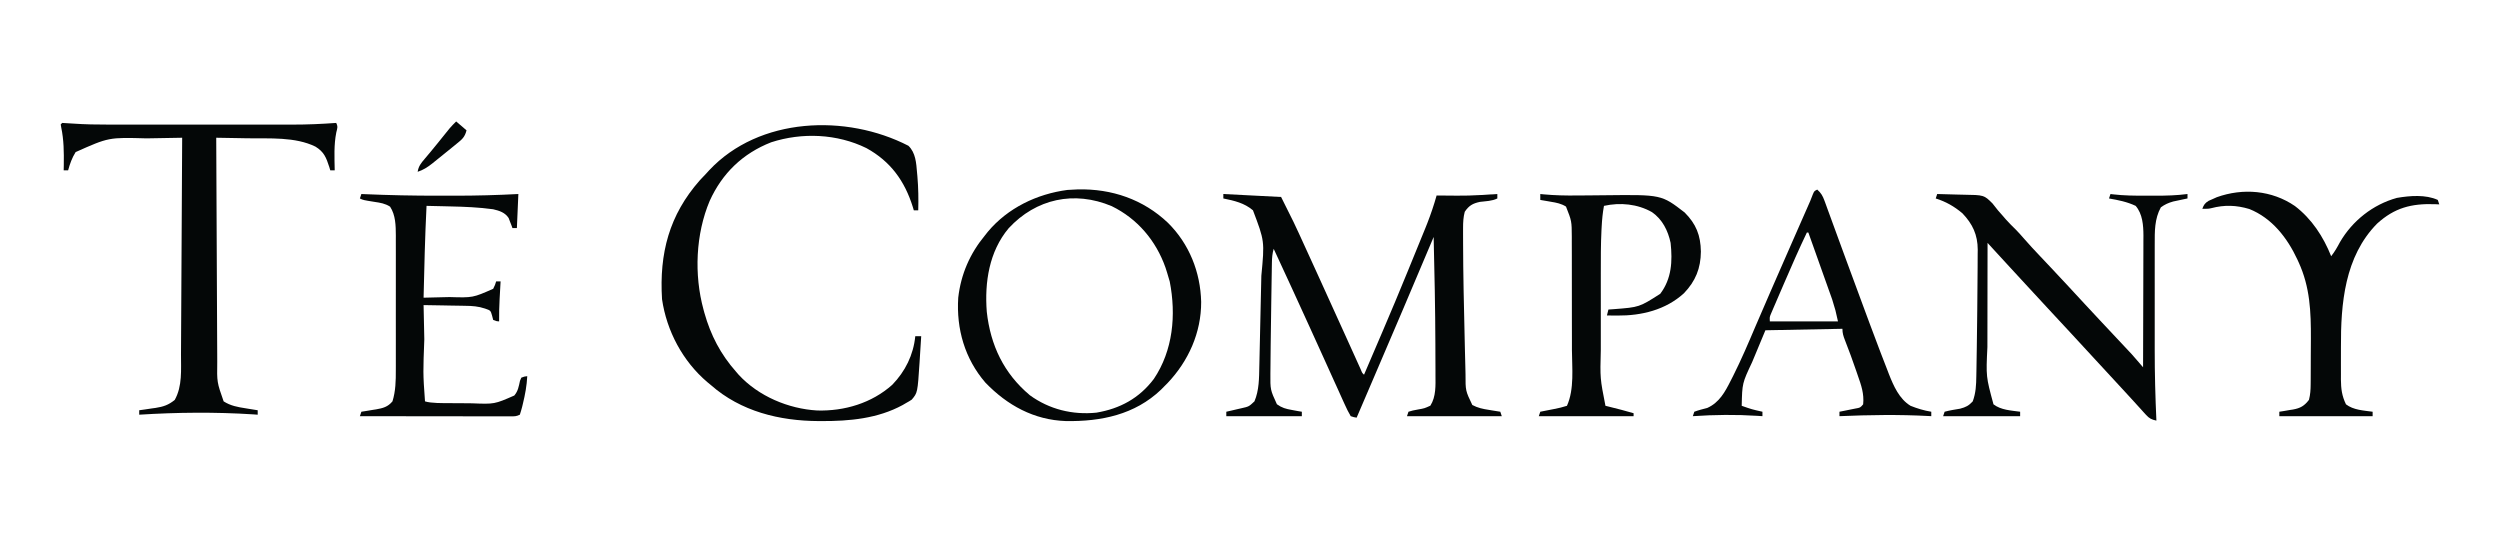 <?xml version="1.0" encoding="utf-8"?>
<svg version="1.1" width="1688" height="367" xmlns="http://www.w3.org/2000/svg">
  <defs/>
  <path d="M0 0 C12.87 0.66 25.74 1.32 39 2 C48.195 20.389 48.195 20.389 50.973 26.496 C51.298 27.205 51.623 27.913 51.958 28.643 C52.995 30.907 54.029 33.172 55.062 35.438 C55.804 37.058 56.546 38.679 57.289 40.3 C59.53 45.198 61.766 50.098 64 55 C64.336 55.737 64.671 56.473 65.017 57.232 C70.75 69.81 76.466 82.396 82.163 94.991 C83.561 98.082 84.962 101.173 86.362 104.264 C87.034 105.746 87.704 107.229 88.373 108.712 C89.296 110.757 90.222 112.8 91.148 114.844 C91.676 116.011 92.204 117.178 92.748 118.381 C93.76 120.87 93.76 120.87 95 122 C116.167 72.654 116.167 72.654 136.438 22.938 C136.868 21.851 137.298 20.765 137.742 19.646 C140.136 13.507 142.22 7.345 144 1 C144.745 1.005 145.489 1.01 146.256 1.016 C165.654 1.215 165.654 1.215 185 0 C185 0.99 185 1.98 185 3 C181.409 4.796 177.215 4.809 173.262 5.305 C168.368 6.348 165.779 7.832 163 12 C162.02 15.679 161.871 19.153 161.867 22.949 C161.865 24.164 161.863 25.379 161.861 26.631 C161.865 27.983 161.87 29.335 161.875 30.688 C161.876 31.386 161.877 32.085 161.879 32.804 C161.921 54.261 162.426 75.715 162.934 97.165 C162.996 99.817 163.055 102.469 163.113 105.121 C163.209 109.435 163.321 113.749 163.438 118.062 C163.464 119.272 163.491 120.482 163.519 121.729 C163.494 132.826 163.494 132.826 168.105 142.453 C171.797 144.426 175.204 145.126 179.312 145.75 C180.053 145.875 180.794 146 181.557 146.129 C183.369 146.433 185.184 146.718 187 147 C187.33 147.99 187.66 148.98 188 150 C166.88 150 145.76 150 124 150 C124.33 149.01 124.66 148.02 125 147 C127.836 146.156 127.836 146.156 131.375 145.5 C135.778 144.735 135.778 144.735 139.789 142.906 C143.677 136.785 143.281 129.136 143.23 122.164 C143.23 120.585 143.23 120.585 143.23 118.973 C143.226 115.524 143.207 112.074 143.188 108.625 C143.181 106.23 143.174 103.834 143.168 101.439 C143.081 77.288 142.594 53.143 142 29 C141.325 30.605 141.325 30.605 140.637 32.242 C127.783 62.798 114.767 93.283 101.687 123.742 C97.786 132.826 93.893 141.913 90 151 C88.123 150.71 88.123 150.71 86 150 C84.462 147.368 83.205 144.869 81.98 142.094 C81.605 141.275 81.23 140.457 80.844 139.613 C79.611 136.915 78.399 134.208 77.188 131.5 C76.331 129.616 75.474 127.733 74.615 125.85 C72.459 121.114 70.319 116.371 68.183 111.626 C66.481 107.848 64.765 104.076 63.047 100.305 C61.251 96.361 59.456 92.418 57.668 88.471 C49.876 71.27 41.93 54.138 34 37 C33.082 40.147 32.85 43.013 32.795 46.286 C32.775 47.348 32.755 48.41 32.734 49.504 C32.718 50.654 32.701 51.804 32.684 52.988 C32.663 54.187 32.642 55.387 32.62 56.622 C32.554 60.519 32.495 64.416 32.438 68.312 C32.417 69.629 32.396 70.945 32.375 72.301 C32.237 81.201 32.114 90.1 32 99 C31.987 99.975 31.974 100.95 31.96 101.955 C31.891 107.157 31.842 112.36 31.812 117.562 C31.8 118.739 31.787 119.916 31.773 121.128 C31.684 132.173 31.684 132.173 36.168 141.949 C39.555 144.402 42.209 145.084 46.312 145.812 C47.567 146.046 48.821 146.279 50.113 146.52 C51.066 146.678 52.019 146.837 53 147 C53 147.99 53 148.98 53 150 C36.17 150 19.34 150 2 150 C2 149.01 2 148.02 2 147 C3.12 146.746 4.24 146.492 5.395 146.23 C6.867 145.883 8.34 145.536 9.812 145.188 C10.919 144.939 10.919 144.939 12.049 144.686 C17.258 143.522 17.258 143.522 21 140 C24.189 132.559 24.139 124.182 24.297 116.198 C24.317 115.369 24.336 114.54 24.357 113.686 C24.42 110.973 24.478 108.26 24.535 105.547 C24.578 103.64 24.622 101.734 24.665 99.827 C24.756 95.84 24.844 91.852 24.93 87.865 C25.039 82.787 25.154 77.709 25.27 72.632 C25.359 68.695 25.447 64.759 25.535 60.823 C25.576 58.952 25.618 57.082 25.66 55.211 C27.881 31.822 27.881 31.822 20 11 C14.153 6.029 7.379 4.513 0 3 C0 2.01 0 1.02 0 0 Z " transform="translate(826,131)" style="fill: rgb(4, 7, 7);"/>
  <path d="M0 0 C2.375 0.091 4.719 0.24 7.087 0.429 C15.266 1.01 23.408 1.142 31.607 1.129 C33.091 1.131 34.575 1.133 36.059 1.135 C40.036 1.139 44.013 1.138 47.991 1.134 C52.186 1.132 56.381 1.134 60.576 1.136 C67.616 1.138 74.657 1.135 81.697 1.13 C89.795 1.125 97.893 1.127 105.991 1.132 C112.988 1.137 119.986 1.137 126.983 1.135 C131.143 1.133 135.303 1.133 139.462 1.136 C143.376 1.139 147.29 1.137 151.204 1.131 C152.626 1.13 154.048 1.13 155.47 1.133 C165.354 1.147 175.147 0.715 185 0 C186.312 2.625 185.739 3.602 185.062 6.438 C183.382 14.873 183.84 23.441 184 32 C183.01 32 182.02 32 181 32 C180.781 31.264 180.562 30.528 180.336 29.77 C178.256 23.371 176.793 19.565 171 16 C157.312 9.28 139.927 10.607 125.062 10.375 C123.011 10.337 120.96 10.298 118.908 10.258 C113.939 10.163 108.97 10.079 104 10 C104.084 31.358 104.179 52.716 104.288 74.074 C104.338 83.991 104.384 93.908 104.422 103.825 C104.455 112.471 104.495 121.117 104.543 129.763 C104.568 134.339 104.59 138.915 104.603 143.491 C104.616 147.803 104.638 152.114 104.667 156.426 C104.676 158.004 104.682 159.582 104.684 161.16 C104.463 175.069 104.463 175.069 109 188 C113.702 191.009 118.463 191.848 123.875 192.688 C125.051 192.882 125.051 192.882 126.25 193.08 C128.165 193.395 130.082 193.699 132 194 C132 194.99 132 195.98 132 197 C130.997 196.928 129.994 196.856 128.961 196.781 C103.424 195.144 77.53 195.394 52 197 C52 196.01 52 195.02 52 194 C53.23 193.83 54.46 193.66 55.727 193.484 C57.359 193.24 58.992 192.996 60.625 192.75 C61.433 192.64 62.241 192.531 63.074 192.418 C68.263 191.616 71.852 190.436 76 187 C81.224 177.633 80.166 166.623 80.205 156.221 C80.215 154.623 80.225 153.026 80.235 151.429 C80.262 147.111 80.283 142.794 80.303 138.476 C80.325 133.957 80.353 129.438 80.379 124.919 C80.429 116.37 80.474 107.821 80.517 99.272 C80.567 89.535 80.622 79.799 80.677 70.063 C80.791 50.042 80.898 30.021 81 10 C75.008 10.095 69.017 10.201 63.025 10.317 C60.994 10.355 58.962 10.39 56.93 10.422 C31.402 9.708 31.402 9.708 9.062 19.688 C6.6 23.643 5.223 27.526 4 32 C3.01 32 2.02 32 1 32 C1.035 30.151 1.035 30.151 1.07 28.266 C1.181 19.671 1.132 11.511 -0.66 3.055 C-0.828 2.038 -0.828 2.038 -1 1 C-0.67 0.67 -0.34 0.34 0 0 Z " transform="translate(42,83)" style="fill: rgb(4, 7, 7);"/>
  <path d="M0 0 C4.903 4.715 5.28 11.668 5.816 18.066 C5.897 18.936 5.977 19.805 6.06 20.7 C6.717 28.336 6.838 35.907 6.629 43.566 C5.639 43.566 4.649 43.566 3.629 43.566 C3.3 42.458 3.3 42.458 2.965 41.328 C-2.526 23.763 -12.014 10.565 -28.371 1.566 C-48.182 -8.136 -71.794 -9.133 -92.66 -2.367 C-111.872 5.154 -125.699 18.526 -134.184 37.191 C-143.675 59.684 -144.782 87.066 -138.371 110.566 C-138.172 111.299 -137.974 112.031 -137.769 112.785 C-133.513 127.882 -126.841 140.751 -116.371 152.566 C-115.781 153.251 -115.19 153.935 -114.582 154.641 C-101.228 169.103 -81.023 177.609 -61.586 178.727 C-43.204 179.24 -24.798 173.768 -10.93 161.387 C-2.117 152.291 3.365 141.201 4.629 128.566 C5.949 128.566 7.269 128.566 8.629 128.566 C8.389 132.496 8.14 136.424 7.884 140.352 C7.757 142.332 7.636 144.311 7.516 146.291 C6.169 166.742 6.169 166.742 2.254 171.379 C0.633 172.457 0.633 172.457 -1.371 173.566 C-2.208 174.056 -3.044 174.546 -3.906 175.051 C-20.74 184.204 -39.836 185.961 -58.684 185.879 C-59.692 185.876 -59.692 185.876 -60.721 185.873 C-87.068 185.754 -113.159 179.373 -133.371 161.566 C-134.177 160.903 -134.982 160.239 -135.812 159.555 C-152.369 145.475 -163.244 125.046 -166.371 103.566 C-168.266 72.623 -161.57 46.763 -140.809 23.254 C-139.337 21.684 -137.859 20.121 -136.371 18.566 C-135.748 17.881 -135.126 17.195 -134.484 16.488 C-100.732 -19.457 -41.98 -21.626 0 0 Z " transform="translate(613.371,98.434)" style="fill: rgb(4, 7, 7);"/>
  <path d="M0 0 C22.952 -0.513 44.179 6.729 60.864 22.557 C75.27 36.807 82.813 55.834 83.309 75.961 C83.38 96.708 74.748 115.902 60.547 130.852 C59.799 131.601 59.052 132.349 58.281 133.121 C57.595 133.818 56.91 134.516 56.203 135.234 C38.463 152.153 15.678 156.797 -8.023 156.426 C-29.578 155.699 -47.625 145.793 -62.406 130.434 C-76.291 114.314 -82.065 94.242 -80.719 73.121 C-78.922 57.312 -72.83 43.342 -62.719 31.121 C-62.054 30.282 -61.388 29.443 -60.703 28.578 C-47.285 12.551 -27.607 3.087 -7.031 0.371 C-4.688 0.192 -2.347 0.105 0 0 Z M-46.684 26.242 C-59.88 41.98 -62.98 62.794 -61.445 82.66 C-58.919 105.304 -49.957 124.232 -32.344 138.996 C-19.171 148.555 -3.528 152.37 12.559 150.746 C28.539 148.063 41.514 140.997 51.352 127.988 C64.319 108.721 66.487 84.769 62.094 62.246 C61.543 60.189 60.94 58.146 60.281 56.121 C59.929 55.022 59.577 53.922 59.215 52.789 C52.802 34.607 40.319 19.812 22.906 11.309 C-2.361 0.685 -28.174 6.261 -46.684 26.242 Z " transform="translate(727.719,127.879)" style="fill: rgb(4, 7, 7);"/>
  <path d="M0 0 C4.396 0.064 8.785 0.186 13.177 0.36 C14.668 0.411 16.158 0.447 17.649 0.467 C31.604 0.668 31.604 0.668 37.309 6.34 C38.576 7.863 39.81 9.416 41 11 C42.2 12.382 43.407 13.758 44.625 15.125 C45.184 15.777 45.744 16.43 46.32 17.102 C48.493 19.557 50.818 21.831 53.157 24.126 C54.934 25.933 56.595 27.794 58.246 29.715 C61.914 33.933 65.717 38.007 69.562 42.062 C70.976 43.558 72.388 45.054 73.801 46.551 C74.504 47.295 75.207 48.04 75.932 48.807 C83.809 57.16 91.618 65.576 99.396 74.021 C103.367 78.327 107.367 82.604 111.375 86.875 C112.001 87.543 112.628 88.21 113.273 88.898 C115.826 91.619 118.38 94.34 120.935 97.06 C122.812 99.06 124.688 101.061 126.562 103.062 C127.401 103.955 127.401 103.955 128.257 104.865 C128.792 105.437 129.328 106.008 129.879 106.598 C130.339 107.088 130.798 107.578 131.272 108.082 C132.914 109.905 134.513 111.756 136.108 113.62 C136.649 114.252 137.191 114.885 137.748 115.536 C138.368 116.261 138.368 116.261 139 117 C139.046 104.621 139.082 92.243 139.104 79.864 C139.114 74.116 139.128 68.367 139.151 62.619 C139.173 57.069 139.185 51.519 139.19 45.968 C139.193 43.854 139.201 41.739 139.211 39.625 C139.226 36.657 139.228 33.689 139.227 30.721 C139.238 29.417 139.238 29.417 139.249 28.088 C139.226 21.157 138.683 13.464 134 8 C128.224 5.264 122.272 4.093 116 3 C116.33 2.01 116.66 1.02 117 0 C117.536 0.071 118.073 0.141 118.625 0.214 C126.039 1.082 133.422 1.153 140.877 1.13 C142.996 1.125 145.115 1.13 147.234 1.137 C154.543 1.14 161.747 0.957 169 0 C169 0.99 169 1.98 169 3 C168.12 3.182 167.239 3.364 166.332 3.551 C164.59 3.928 164.59 3.928 162.812 4.312 C161.09 4.678 161.09 4.678 159.332 5.051 C156.06 5.983 153.74 7 151 9 C146.708 16.817 146.851 25.239 146.871 33.951 C146.869 34.915 146.867 35.879 146.865 36.872 C146.861 40.047 146.864 43.223 146.867 46.398 C146.867 48.634 146.866 50.87 146.864 53.105 C146.863 57.797 146.865 62.489 146.87 67.182 C146.875 73.118 146.872 79.054 146.866 84.99 C146.862 89.617 146.864 94.243 146.866 98.87 C146.867 101.053 146.866 103.237 146.864 105.42 C146.85 121.301 147.286 137.135 148 153 C144.728 152.278 143.236 151.582 140.969 149.078 C140.133 148.168 140.133 148.168 139.281 147.24 C138.693 146.583 138.105 145.927 137.5 145.25 C136.574 144.236 136.574 144.236 135.629 143.202 C134.358 141.809 133.09 140.413 131.825 139.015 C129.68 136.647 127.513 134.301 125.342 131.958 C123.868 130.368 122.398 128.774 120.93 127.18 C117.955 123.951 114.978 120.725 112 117.5 C111 116.417 110 115.333 109 114.25 C108.505 113.714 108.01 113.177 107.5 112.625 C103 107.75 103 107.75 101.5 106.125 C100.499 105.04 99.497 103.956 98.496 102.871 C96.019 100.188 93.544 97.505 91.07 94.82 C85.713 89.007 80.336 83.212 74.938 77.438 C69.83 71.974 64.757 66.481 59.711 60.961 C55.927 56.824 52.119 52.71 48.312 48.594 C45.298 45.328 42.295 42.052 39.293 38.775 C38.528 37.941 38.528 37.941 37.748 37.09 C36.499 35.727 35.249 34.363 34 33 C33.977 44.249 33.959 55.498 33.948 66.748 C33.943 71.972 33.936 77.197 33.925 82.422 C33.914 87.473 33.908 92.524 33.905 97.575 C33.903 99.492 33.9 101.41 33.894 103.328 C32.935 123.254 32.935 123.254 38 142 C43.042 145.879 49.845 146.153 56 147 C56 147.99 56 148.98 56 150 C38.84 150 21.68 150 4 150 C4.33 149.01 4.66 148.02 5 147 C8.467 146.061 11.943 145.53 15.484 144.941 C19.383 143.897 21.26 142.952 24 140 C26.09 134.311 26.338 129.01 26.414 122.988 C26.434 122.006 26.453 121.025 26.473 120.013 C26.534 116.78 26.581 113.546 26.625 110.312 C26.661 108.054 26.697 105.796 26.733 103.538 C26.824 97.582 26.896 91.626 26.96 85.669 C26.987 83.219 27.015 80.769 27.044 78.319 C27.128 71.126 27.193 63.934 27.23 56.741 C27.243 54.467 27.261 52.193 27.284 49.919 C27.314 46.734 27.324 43.549 27.328 40.363 C27.34 39.429 27.353 38.495 27.365 37.532 C27.332 27.554 23.91 20.208 17 13 C11.463 8.337 5.89 5.169 -1 3 C-0.67 2.01 -0.34 1.02 0 0 Z " transform="translate(1308,131)" style="fill: rgb(4, 7, 7);"/>
  <path d="M0 0 C1.074 0.108 1.074 0.108 2.17 0.219 C9.787 0.929 17.285 1.092 24.93 0.992 C27.379 0.975 29.828 0.958 32.277 0.941 C36.077 0.911 39.877 0.875 43.677 0.829 C81.811 0.389 81.811 0.389 97.438 12.438 C105.204 20.204 108.265 27.849 108.438 38.875 C108.34 50.19 104.822 58.826 97 67 C84.687 78.238 68.393 82.207 52.062 82.062 C51.379 82.058 50.695 82.053 49.99 82.049 C48.327 82.037 46.663 82.019 45 82 C45.495 80.02 45.495 80.02 46 78 C47.232 77.914 48.465 77.827 49.734 77.738 C66.849 76.418 66.849 76.418 81 67.375 C88.736 57.143 89.318 45.374 88 33 C86.229 24.703 82.488 17.184 75.438 12.25 C65.615 6.656 53.913 5.579 43 8 C42.129 12.673 41.698 17.309 41.446 22.05 C41.404 22.831 41.362 23.613 41.318 24.418 C40.846 34.012 40.855 43.604 40.867 53.207 C40.867 55.19 40.866 57.174 40.864 59.157 C40.863 63.279 40.865 67.401 40.87 71.523 C40.875 76.772 40.872 82.021 40.866 87.27 C40.862 91.353 40.864 95.436 40.866 99.519 C40.867 101.454 40.866 103.388 40.864 105.323 C40.355 124.433 40.355 124.433 44 143 C44.785 143.193 45.57 143.387 46.379 143.586 C51.949 144.967 57.496 146.374 63 148 C63 148.66 63 149.32 63 150 C41.88 150 20.76 150 -1 150 C-0.67 149.01 -0.34 148.02 0 147 C1.048 146.795 2.096 146.59 3.176 146.379 C4.555 146.107 5.934 145.835 7.312 145.562 C8.003 145.428 8.693 145.293 9.404 145.154 C12.343 144.572 15.155 143.948 18 143 C23.102 131.717 21.415 117.269 21.363 105.238 C21.363 102.837 21.363 100.436 21.365 98.034 C21.365 93.023 21.354 88.011 21.336 82.999 C21.313 76.594 21.313 70.189 21.32 63.783 C21.323 58.832 21.316 53.881 21.307 48.93 C21.303 46.569 21.302 44.208 21.303 41.846 C21.304 38.542 21.291 35.239 21.275 31.935 C21.277 30.972 21.28 30.009 21.282 29.017 C21.219 18.268 21.219 18.268 17.359 8.484 C14.157 6.47 10.926 5.841 7.25 5.25 C6.553 5.125 5.855 5 5.137 4.871 C3.427 4.567 1.714 4.281 0 4 C0 2.68 0 1.36 0 0 Z " transform="translate(1040,131)" style="fill: rgb(4, 7, 7);"/>
  <path d="M 0 0 C 1.001 0.044 1.001 0.044 2.021 0.09 C 18.747 0.815 35.441 1.16 52.181 1.13 C 55.829 1.125 59.476 1.13 63.123 1.137 C 77.45 1.14 91.692 0.762 106 0 C 105.67 7.59 105.34 15.18 105 23 C 104.01 23 103.02 23 102 23 C 101.781 22.385 101.562 21.77 101.336 21.137 C 101.019 20.328 100.702 19.52 100.375 18.688 C 100.073 17.887 99.772 17.086 99.461 16.262 C 97.012 12.471 93.266 11.297 88.98 10.292 C 79.354 8.984 69.828 8.573 60.125 8.375 C 58.551 8.337 56.977 8.298 55.402 8.258 C 51.602 8.163 47.801 8.079 44 8 C 42.964 28.657 42.488 49.325 42 70 C 46.356 69.905 50.712 69.799 55.068 69.683 C 56.544 69.645 58.021 69.61 59.498 69.578 C 75.262 70.049 75.262 70.049 89 64 C 90.268 61.415 90.268 61.415 91 59 C 91.99 59 92.98 59 94 59 C 93.928 60.279 93.856 61.558 93.781 62.875 C 93.687 64.583 93.594 66.292 93.5 68 C 93.452 68.839 93.405 69.678 93.355 70.543 C 93.075 75.705 92.952 80.831 93 86 C 91.125 85.875 91.125 85.875 89 85 C 88.629 83.577 88.629 83.577 88.25 82.125 C 87.266 78.637 87.266 78.637 83.477 77.337 C 79 75.813 74.824 75.527 70.125 75.488 C 68.91 75.461 68.91 75.461 67.671 75.434 C 65.114 75.38 62.557 75.346 60 75.313 C 58.254 75.279 56.508 75.245 54.762 75.209 C 50.508 75.125 46.254 75.057 42 75 C 42.12 80.744 42.244 86.487 42.372 92.23 C 42.415 94.178 42.457 96.127 42.497 98.075 C 41.707 119.666 41.519 120.632 42.961 140 C 46.972 141.325 55.101 141.18 59.281 141.203 C 60.091 141.209 60.9 141.215 61.734 141.22 C 63.448 141.23 65.163 141.236 66.878 141.24 C 69.463 141.25 72.048 141.281 74.633 141.313 C 89.867 141.914 89.867 141.914 103.258 136.051 C 105.819 133.037 106.251 129.934 107.094 126.145 C 107.393 125.437 107.692 124.729 108 124 C 110.094 123.199 110.094 123.199 112 123 C 111.695 129.353 110.569 135.401 109.063 141.563 C 108.808 142.635 108.808 142.635 108.548 143.729 C 108.098 145.504 107.556 147.255 107 149 C 104.67 150.165 103.33 150.123 100.735 150.12 C 99.841 150.122 98.946 150.123 98.024 150.124 C 97.04 150.121 96.056 150.117 95.042 150.114 C 94.008 150.114 92.974 150.114 91.909 150.114 C 88.478 150.113 85.048 150.105 81.617 150.098 C 79.244 150.096 76.87 150.094 74.496 150.093 C 68.239 150.09 61.982 150.08 55.725 150.069 C 49.344 150.058 42.963 150.054 36.582 150.049 C 24.055 150.038 11.527 150.021 -1 150 C -0.67 149.01 -0.34 148.02 0 147 C 1.097 146.83 2.194 146.66 3.324 146.484 C 4.779 146.24 6.233 145.996 7.688 145.75 C 8.409 145.64 9.13 145.531 9.873 145.418 C 14.528 144.61 17.852 143.761 21 140 C 23.138 133.109 23.288 126.062 23.259 118.91 C 23.262 117.85 23.266 116.79 23.269 115.698 C 23.278 112.224 23.272 108.751 23.266 105.277 C 23.267 102.847 23.269 100.417 23.271 97.986 C 23.274 92.905 23.27 87.824 23.261 82.743 C 23.249 76.244 23.256 69.746 23.268 63.248 C 23.275 58.233 23.273 53.219 23.268 48.205 C 23.266 45.809 23.268 43.413 23.273 41.017 C 23.278 37.665 23.27 34.313 23.259 30.961 C 23.263 29.98 23.267 29 23.271 27.989 C 23.23 21.339 23.137 14.247 19.383 8.543 C 16.075 6.401 12.703 5.871 8.875 5.313 C 1.15 4.075 1.15 4.075 -1 3 C -0.67 2.01 -0.34 1.02 0 0 Z" transform="translate(244,131)" style="fill: rgb(4, 7, 7);"/>
  <path d="M0 0 C11.378 8.68 19.225 20.702 24.488 33.898 C26.879 30.891 28.634 27.791 30.426 24.398 C38.826 9.959 52.704 -1.026 68.879 -5.484 C77.564 -6.969 88.308 -7.869 96.488 -4.102 C96.818 -3.112 97.148 -2.122 97.488 -1.102 C95.874 -1.171 95.874 -1.171 94.227 -1.242 C78.687 -1.716 67.312 1.147 55.488 11.898 C33.581 34.148 30.944 65.913 31.097 95.391 C31.113 99.118 31.097 102.845 31.078 106.572 C31.08 108.966 31.084 111.36 31.09 113.754 C31.084 114.856 31.078 115.958 31.071 117.094 C31.129 123.389 31.728 128.203 34.488 133.898 C39.53 137.777 46.333 138.052 52.488 138.898 C52.488 139.888 52.488 140.878 52.488 141.898 C31.698 141.898 10.908 141.898 -10.512 141.898 C-10.512 140.908 -10.512 139.918 -10.512 138.898 C-9.487 138.74 -8.462 138.581 -7.406 138.418 C-6.045 138.183 -4.685 137.948 -3.324 137.711 C-2.314 137.559 -2.314 137.559 -1.283 137.404 C3.755 136.495 6.376 134.949 9.488 130.898 C10.441 127.336 10.623 123.953 10.649 120.276 C10.659 119.17 10.669 118.064 10.679 116.925 C10.683 115.735 10.687 114.546 10.691 113.32 C10.697 112.08 10.703 110.84 10.709 109.563 C10.718 106.933 10.725 104.304 10.729 101.675 C10.735 97.705 10.769 93.735 10.801 89.766 C10.878 71.482 10.267 54.777 2.488 37.898 C2.214 37.298 1.939 36.697 1.657 36.079 C-5.12 21.539 -15.404 8.172 -30.762 2.023 C-39.564 -0.617 -47.591 -0.868 -56.469 1.461 C-58.512 1.898 -58.512 1.898 -62.512 1.898 C-61.49 -0.847 -60.753 -1.952 -58.227 -3.516 C-57.31 -3.915 -56.394 -4.315 -55.449 -4.727 C-54.551 -5.131 -53.652 -5.536 -52.727 -5.953 C-35.051 -12.268 -15.577 -10.686 0 0 Z " transform="translate(1549.512,139.102)" style="fill: rgb(4, 7, 7);"/>
  <path d="M0 0 C2.58 2.276 3.701 4.27 4.875 7.488 C5.215 8.406 5.554 9.325 5.904 10.271 C6.266 11.274 6.627 12.278 7 13.312 C7.582 14.897 7.582 14.897 8.176 16.513 C9.017 18.805 9.855 21.098 10.689 23.392 C12.011 27.031 13.344 30.667 14.679 34.302 C16.298 38.71 17.915 43.119 19.529 47.529 C23.629 58.733 27.772 69.921 31.932 81.103 C33.084 84.202 34.232 87.303 35.379 90.404 C37.558 96.28 39.767 102.144 42 108 C42.416 109.092 42.832 110.185 43.261 111.31 C44.553 114.685 45.864 118.052 47.18 121.418 C47.768 122.956 47.768 122.956 48.369 124.526 C51.53 132.524 55.368 141.386 63 146 C67.538 147.833 72.163 149.22 77 150 C77 150.99 77 151.98 77 153 C76.442 152.97 75.885 152.939 75.31 152.908 C55.109 151.829 35.206 152.137 15 153 C15 152.01 15 151.02 15 150 C15.987 149.807 16.975 149.613 17.992 149.414 C19.274 149.154 20.555 148.893 21.875 148.625 C23.151 148.37 24.427 148.115 25.742 147.852 C29.059 147.278 29.059 147.278 31 145 C31.733 137.9 29.72 132.147 27.375 125.5 C27.015 124.448 26.654 123.396 26.283 122.312 C23.9 115.403 21.415 108.531 18.728 101.734 C17.65 98.972 17 97.001 17 94 C-0.16 94.33 -17.32 94.66 -35 95 C-37.248 100.404 -39.496 105.808 -41.812 111.375 C-42.516 113.059 -43.22 114.743 -43.945 116.478 C-50.663 130.774 -50.663 130.774 -51 146 C-44.112 148.41 -44.112 148.41 -37 150 C-37 150.99 -37 151.98 -37 153 C-38.076 152.928 -39.153 152.856 -40.262 152.781 C-54.94 151.832 -69.331 152.016 -84 153 C-83.67 152.01 -83.34 151.02 -83 150 C-80.134 148.933 -77.234 148.214 -74.273 147.453 C-66.132 143.839 -62.226 136.605 -58.375 128.938 C-57.864 127.938 -57.353 126.938 -56.827 125.908 C-51.303 114.913 -46.481 103.614 -41.679 92.291 C-38.463 84.716 -35.173 77.174 -31.88 69.633 C-30.813 67.189 -29.748 64.745 -28.683 62.301 C-24.796 53.387 -20.896 44.478 -16.984 35.574 C-16.571 34.634 -16.158 33.693 -15.732 32.724 C-13.727 28.161 -11.721 23.598 -9.712 19.036 C-8.986 17.386 -8.261 15.736 -7.535 14.086 C-7.206 13.339 -6.876 12.592 -6.537 11.822 C-6.078 10.778 -6.078 10.778 -5.61 9.712 C-5.327 9.07 -5.044 8.428 -4.753 7.767 C-4.092 6.215 -3.493 4.638 -2.904 3.057 C-2 1 -2 1 0 0 Z M-7 29 C-12.334 40.192 -17.332 51.517 -22.219 62.911 C-23.454 65.79 -24.699 68.664 -25.943 71.539 C-26.732 73.375 -27.521 75.211 -28.309 77.047 C-28.68 77.903 -29.052 78.759 -29.435 79.641 C-29.942 80.83 -29.942 80.83 -30.459 82.042 C-30.907 83.083 -30.907 83.083 -31.364 84.146 C-32.162 86.146 -32.162 86.146 -32 89 C-16.82 89 -1.64 89 14 89 C12.355 81.495 12.355 81.495 10.121 74.297 C9.76 73.276 9.4 72.256 9.029 71.205 C8.646 70.135 8.262 69.066 7.867 67.965 C7.47 66.846 7.074 65.726 6.665 64.573 C5.407 61.026 4.141 57.482 2.875 53.938 C2.016 51.522 1.158 49.106 0.301 46.689 C-1.794 40.791 -3.895 34.895 -6 29 C-6.33 29 -6.66 29 -7 29 Z " transform="translate(1227,128)" style="fill: rgb(4, 7, 7);"/>
  <path d="M0 0 C2.31 1.98 4.62 3.96 7 6 C5.831 10.677 3.89 12.186 0.312 15.062 C-0.261 15.534 -0.835 16.006 -1.426 16.492 C-3.275 18.005 -5.137 19.503 -7 21 C-7.629 21.512 -8.257 22.024 -8.905 22.551 C-10.763 24.063 -12.63 25.565 -14.5 27.062 C-15.075 27.527 -15.649 27.992 -16.241 28.471 C-19.358 30.93 -22.222 32.752 -26 34 C-25.407 30.199 -23.716 28.148 -21.25 25.25 C-20.448 24.296 -19.646 23.342 -18.82 22.359 C-18.375 21.832 -17.929 21.304 -17.47 20.76 C-14.067 16.685 -10.76 12.53 -7.431 8.396 C-6.899 7.739 -6.368 7.083 -5.82 6.406 C-5.349 5.822 -4.877 5.237 -4.391 4.635 C-3.012 3.014 -1.505 1.505 0 0 Z " transform="translate(308,82)" style="fill: rgb(4, 7, 7);"/>
</svg>